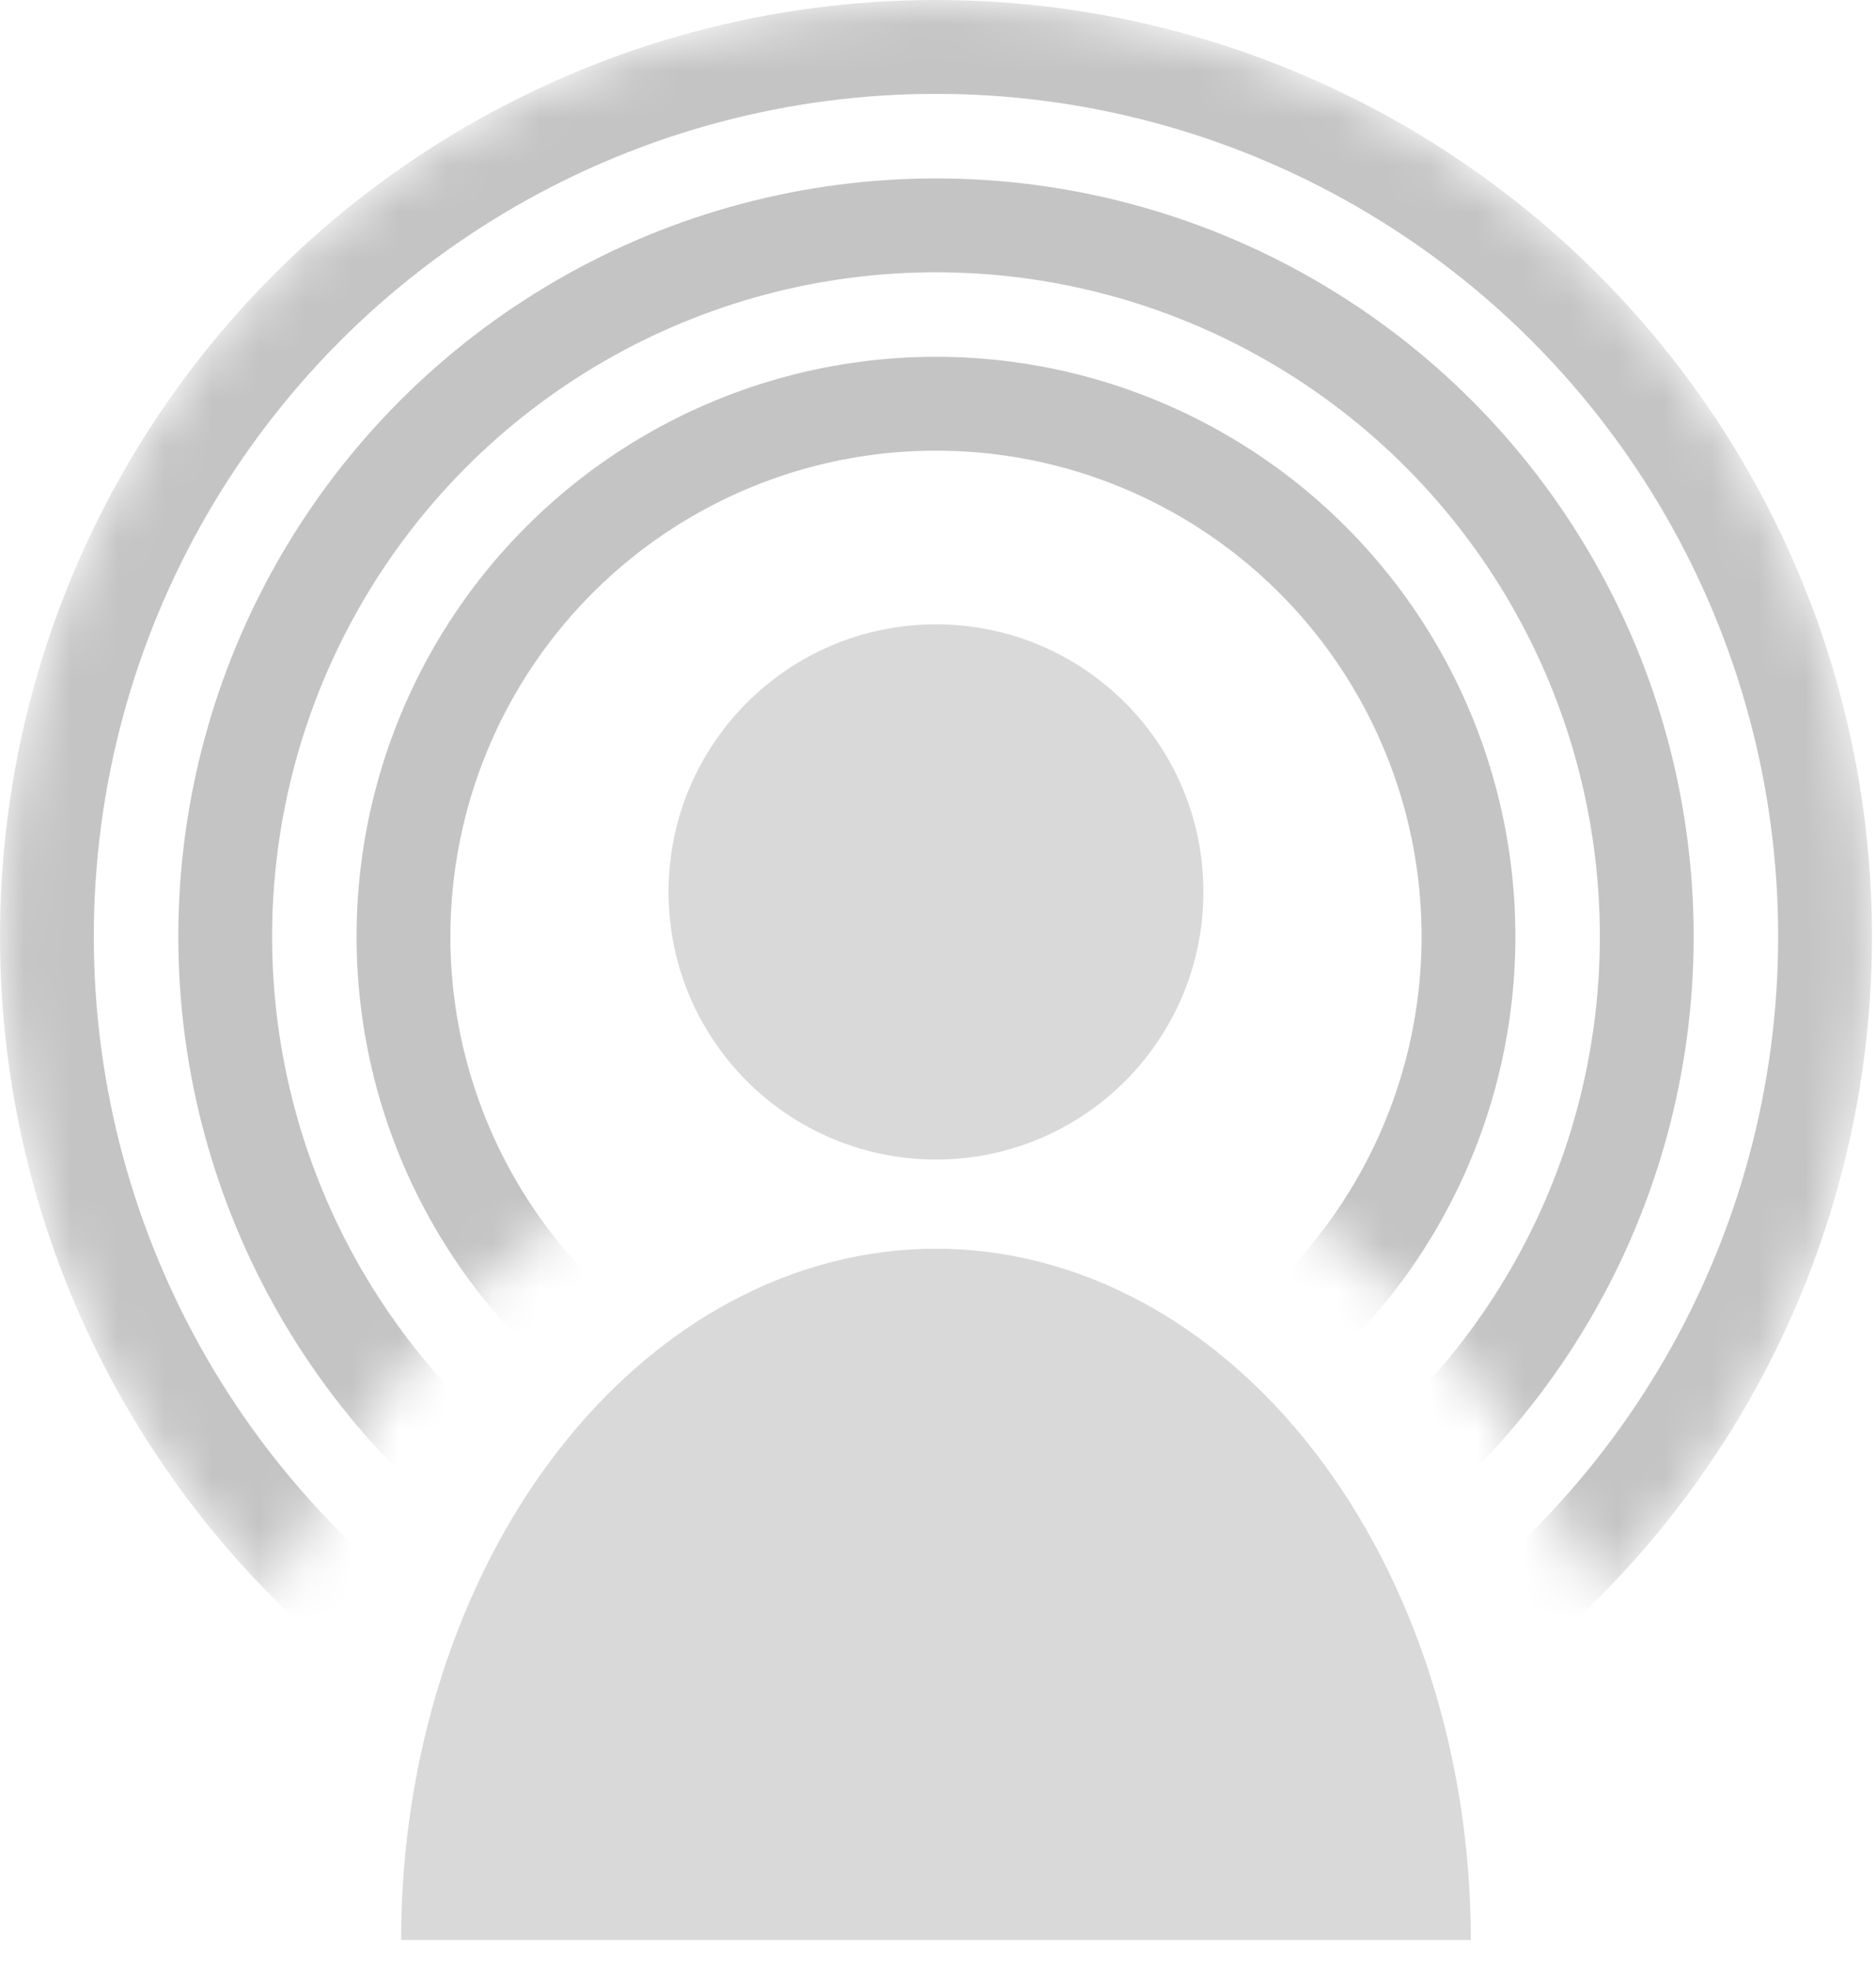 <svg width="40" height="42" viewBox="0 0 40 42" fill="none" xmlns="http://www.w3.org/2000/svg">
<path d="M31.361 41.339C31.361 37.432 30.159 33.686 28.02 30.923C25.882 28.161 22.981 26.609 19.957 26.609C16.932 26.609 14.032 28.161 11.893 30.923C9.754 33.686 8.553 37.432 8.553 41.339L31.361 41.339Z" fill="#D9D9D9"/>
<circle cx="19.957" cy="19.006" r="5.702" fill="#D9D9D9"/>
<mask id="mask0_106_30" style="mask-type:alpha" maskUnits="userSpaceOnUse" x="0" y="0" width="40" height="35">
<path d="M34.068 34.068C36.859 31.277 38.76 27.721 39.53 23.85C40.3 19.979 39.905 15.966 38.394 12.32C36.884 8.673 34.326 5.556 31.044 3.363C27.762 1.17 23.904 1.80364e-07 19.957 0C16.01 -1.80364e-07 12.151 1.17 8.869 3.363C5.588 5.556 3.03 8.673 1.519 12.32C0.009 15.966 -0.387 19.979 0.383 23.85C1.154 27.721 3.054 31.277 5.845 34.068C8.553 26.609 15.914 22.808 19.957 22.808C24 22.808 31.361 26.609 34.068 34.068Z" fill="#D9D9D9"/>
</mask>
<g mask="url(#mask0_106_30)">
<circle cx="19.957" cy="19.957" r="11.354" stroke="#C4C4C4" stroke-width="2"/>
<circle cx="19.957" cy="19.957" r="15.155" stroke="#C4C4C4" stroke-width="2"/>
<circle cx="19.957" cy="19.957" r="18.957" stroke="#C4C4C4" stroke-width="2"/>
</g>
</svg>
